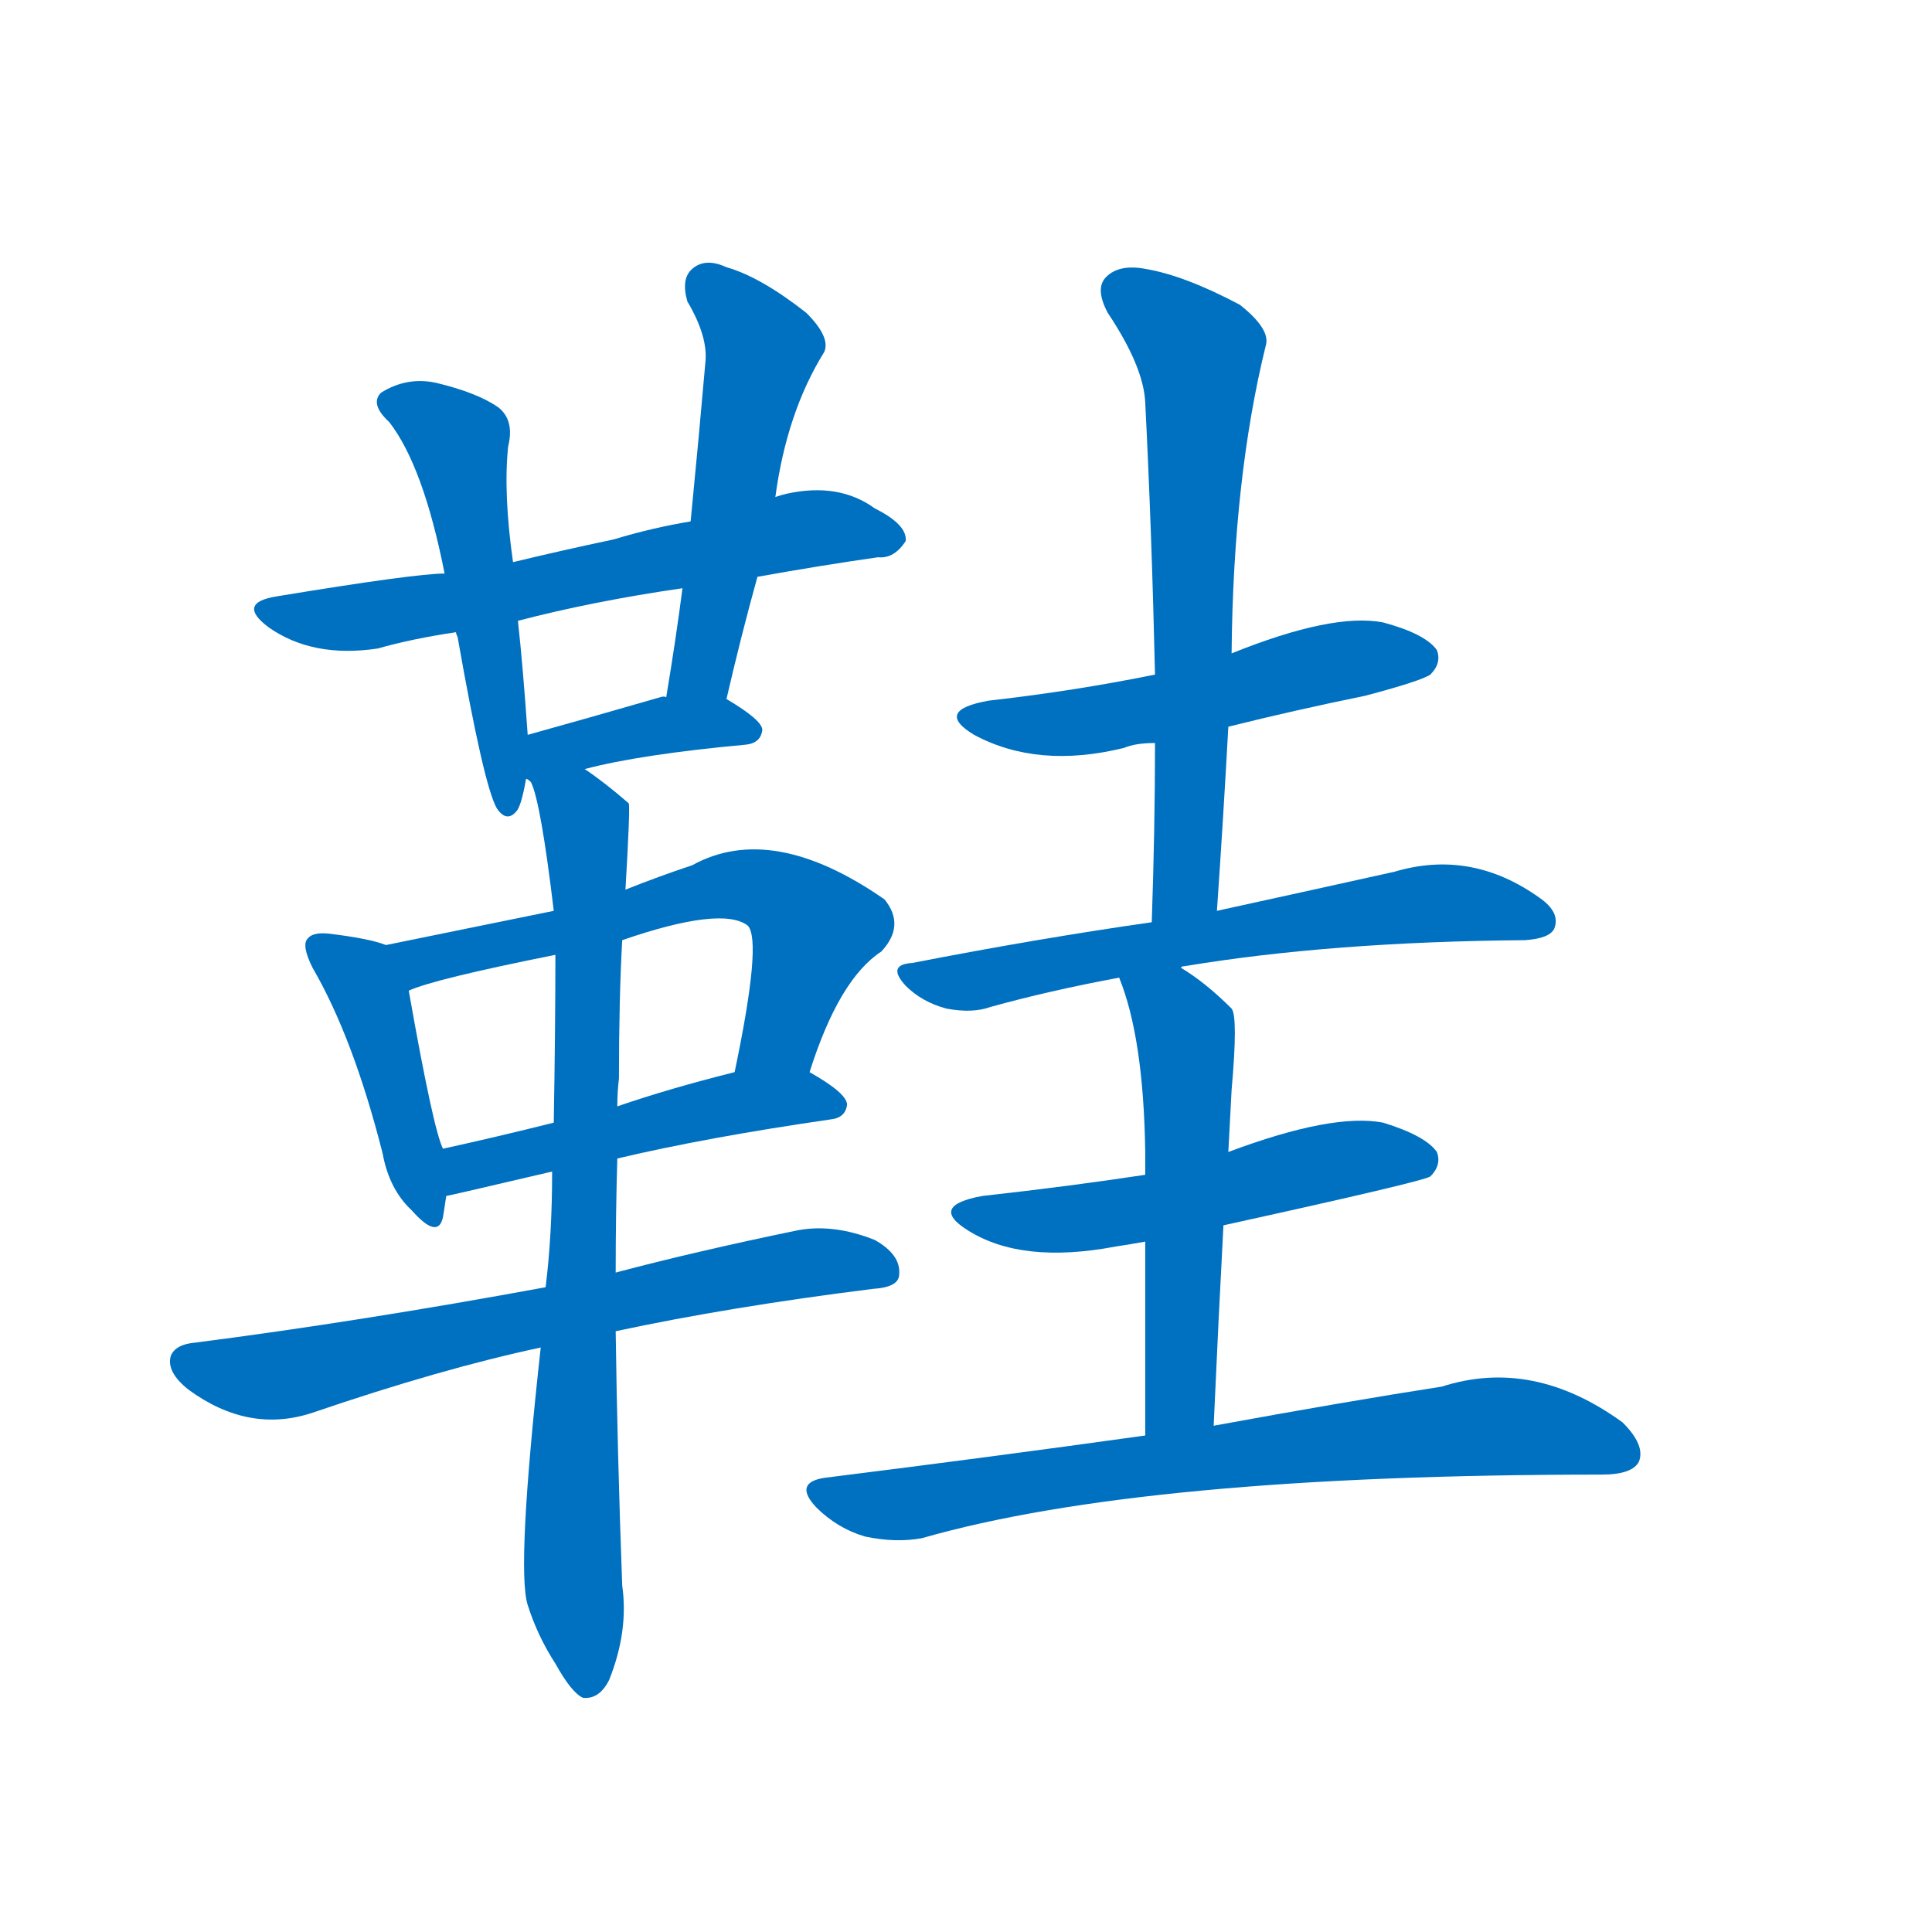 <svg width='83' height='83' >
                                <g transform="translate(3, 70) scale(0.07, -0.07)">
                                    <!-- 先将完整的字以灰色字体绘制完成，层级位于下面 -->
                                                                        <path d="M 422 646 Q 461 653 496 658 Q 506 657 513 668 Q 514 678 494 688 Q 472 704 440 697 Q 436 696 433 695 L 381 680 Q 357 676 334 669 Q 301 662 272 655 L 230 648 Q 212 648 127 634 Q 102 630 122 615 Q 149 596 189 602 Q 210 608 237 612 L 275 619 Q 321 631 376 639 L 422 646 Z" style="fill: #0070C0;"></path>
                                                                        <path d="M 272 655 Q 266 697 269 726 Q 273 742 263 750 Q 250 759 225 765 Q 207 769 191 759 Q 184 752 196 741 Q 217 714 230 648 L 237 612 Q 237 611 238 609 Q 254 518 262 504 Q 268 495 274 502 Q 277 505 280 522 L 281 549 Q 278 592 275 619 L 272 655 Z" style="fill: #0070C0;"></path>
                                                                        <path d="M 403 571 Q 412 610 422 646 L 433 695 Q 440 747 463 784 Q 467 793 452 808 Q 424 830 403 836 Q 390 842 382 835 Q 375 829 379 815 Q 392 793 390 777 Q 386 731 381 680 L 376 639 Q 372 608 366 572 C 361 542 396 542 403 571 Z" style="fill: #0070C0;"></path>
                                                                        <path d="M 316 528 Q 350 537 415 543 Q 424 544 425 552 Q 425 558 403 571 C 399 574 396 574 366 572 Q 365 573 362 572 Q 317 559 281 549 C 252 541 252 532 280 522 Q 281 522 283 520 C 283 520 287 521 316 528 Z" style="fill: #0070C0;"></path>
                                                                        <path d="M 194 420 Q 184 424 159 427 Q 149 428 146 424 Q 142 420 149 406 Q 174 363 192 292 Q 196 270 210 257 Q 226 239 229 253 Q 230 259 231 266 L 229 295 Q 223 307 208 392 C 204 417 204 417 194 420 Z" style="fill: #0070C0;"></path>
                                                                        <path d="M 454 342 Q 472 399 498 416 Q 513 432 500 448 Q 431 496 382 469 Q 361 462 341 454 L 297 441 Q 248 431 194 420 C 165 414 180 382 208 392 Q 223 399 298 414 L 339 423 Q 400 444 416 432 Q 425 423 408 342 C 402 313 444 314 454 342 Z" style="fill: #0070C0;"></path>
                                                                        <path d="M 336 289 Q 391 302 467 313 Q 476 314 477 322 Q 477 329 454 342 C 440 350 437 349 408 342 Q 368 332 336 321 L 297 311 Q 261 302 229 295 C 200 289 202 260 231 266 Q 232 266 296 281 L 336 289 Z" style="fill: #0070C0;"></path>
                                                                        <path d="M 335 183 Q 405 198 493 209 Q 509 210 509 218 Q 510 230 494 239 Q 469 249 447 245 Q 384 232 335 219 L 292 210 Q 178 189 77 176 Q 65 175 62 168 Q 59 158 73 147 Q 110 120 149 133 Q 228 160 289 173 L 335 183 Z" style="fill: #0070C0;"></path>
                                                                        <path d="M 335 219 Q 335 255 336 289 L 336 321 Q 336 330 337 338 Q 337 387 339 423 L 341 454 Q 344 505 343 507 Q 328 520 316 528 C 292 546 275 549 283 520 Q 289 508 297 441 L 298 414 Q 298 369 297 311 L 296 281 Q 296 242 292 210 L 289 173 Q 274 37 281 15 Q 287 -4 298 -21 Q 308 -39 315 -42 Q 325 -43 331 -31 Q 343 -1 339 27 Q 336 109 335 183 L 335 219 Z" style="fill: #0070C0;"></path>
                                                                        <path d="M 711 554 Q 751 564 795 573 Q 829 582 835 586 Q 842 593 839 601 Q 832 611 806 618 Q 775 624 713 599 L 666 586 Q 617 576 564 570 Q 530 564 555 549 Q 594 528 647 541 Q 654 544 666 544 L 711 554 Z" style="fill: #0070C0;"></path>
                                                                        <path d="M 704 441 Q 708 499 711 554 L 713 599 Q 714 707 734 788 Q 737 798 718 813 Q 684 831 660 835 Q 644 838 636 830 Q 629 823 637 808 Q 659 775 660 753 Q 664 674 666 586 L 666 544 Q 666 492 664 434 C 663 404 702 411 704 441 Z" style="fill: #0070C0;"></path>
                                                                        <path d="M 682 406 Q 682 407 684 407 Q 774 422 893 423 Q 908 424 911 430 Q 915 440 902 449 Q 860 479 813 465 Q 768 455 704 441 L 664 434 Q 594 424 517 409 Q 501 408 513 395 Q 523 385 538 381 Q 554 378 565 382 Q 601 392 644 400 L 682 406 Z" style="fill: #0070C0;"></path>
                                                                        <path d="M 708 248 Q 831 275 835 278 Q 842 285 839 293 Q 832 303 806 311 Q 775 317 711 293 L 660 279 Q 614 272 560 266 Q 527 260 551 245 Q 584 224 642 235 Q 649 236 660 238 L 708 248 Z" style="fill: #0070C0;"></path>
                                                                        <path d="M 702 125 Q 705 192 708 248 L 711 293 Q 712 312 713 331 Q 717 376 713 381 Q 697 397 682 406 C 657 422 634 428 644 400 Q 659 363 660 293 Q 660 287 660 279 L 660 238 Q 660 190 660 119 C 660 89 701 95 702 125 Z" style="fill: #0070C0;"></path>
                                                                        <path d="M 660 119 Q 567 106 463 93 Q 444 90 458 75 Q 471 62 488 57 Q 507 53 523 56 Q 659 95 940 95 Q 959 95 963 103 Q 967 113 953 127 Q 898 167 842 149 Q 784 140 702 125 L 660 119 Z" style="fill: #0070C0;"></path>
                                    
                                    
                                                                                                                                                                                                                                                                                                                                                                                                                                                                                                                                                                                                                                                                                                                                                                                                                                                                                                                                                                                                                                                                                                                                                                                                                                                                </g>
                            </svg>
